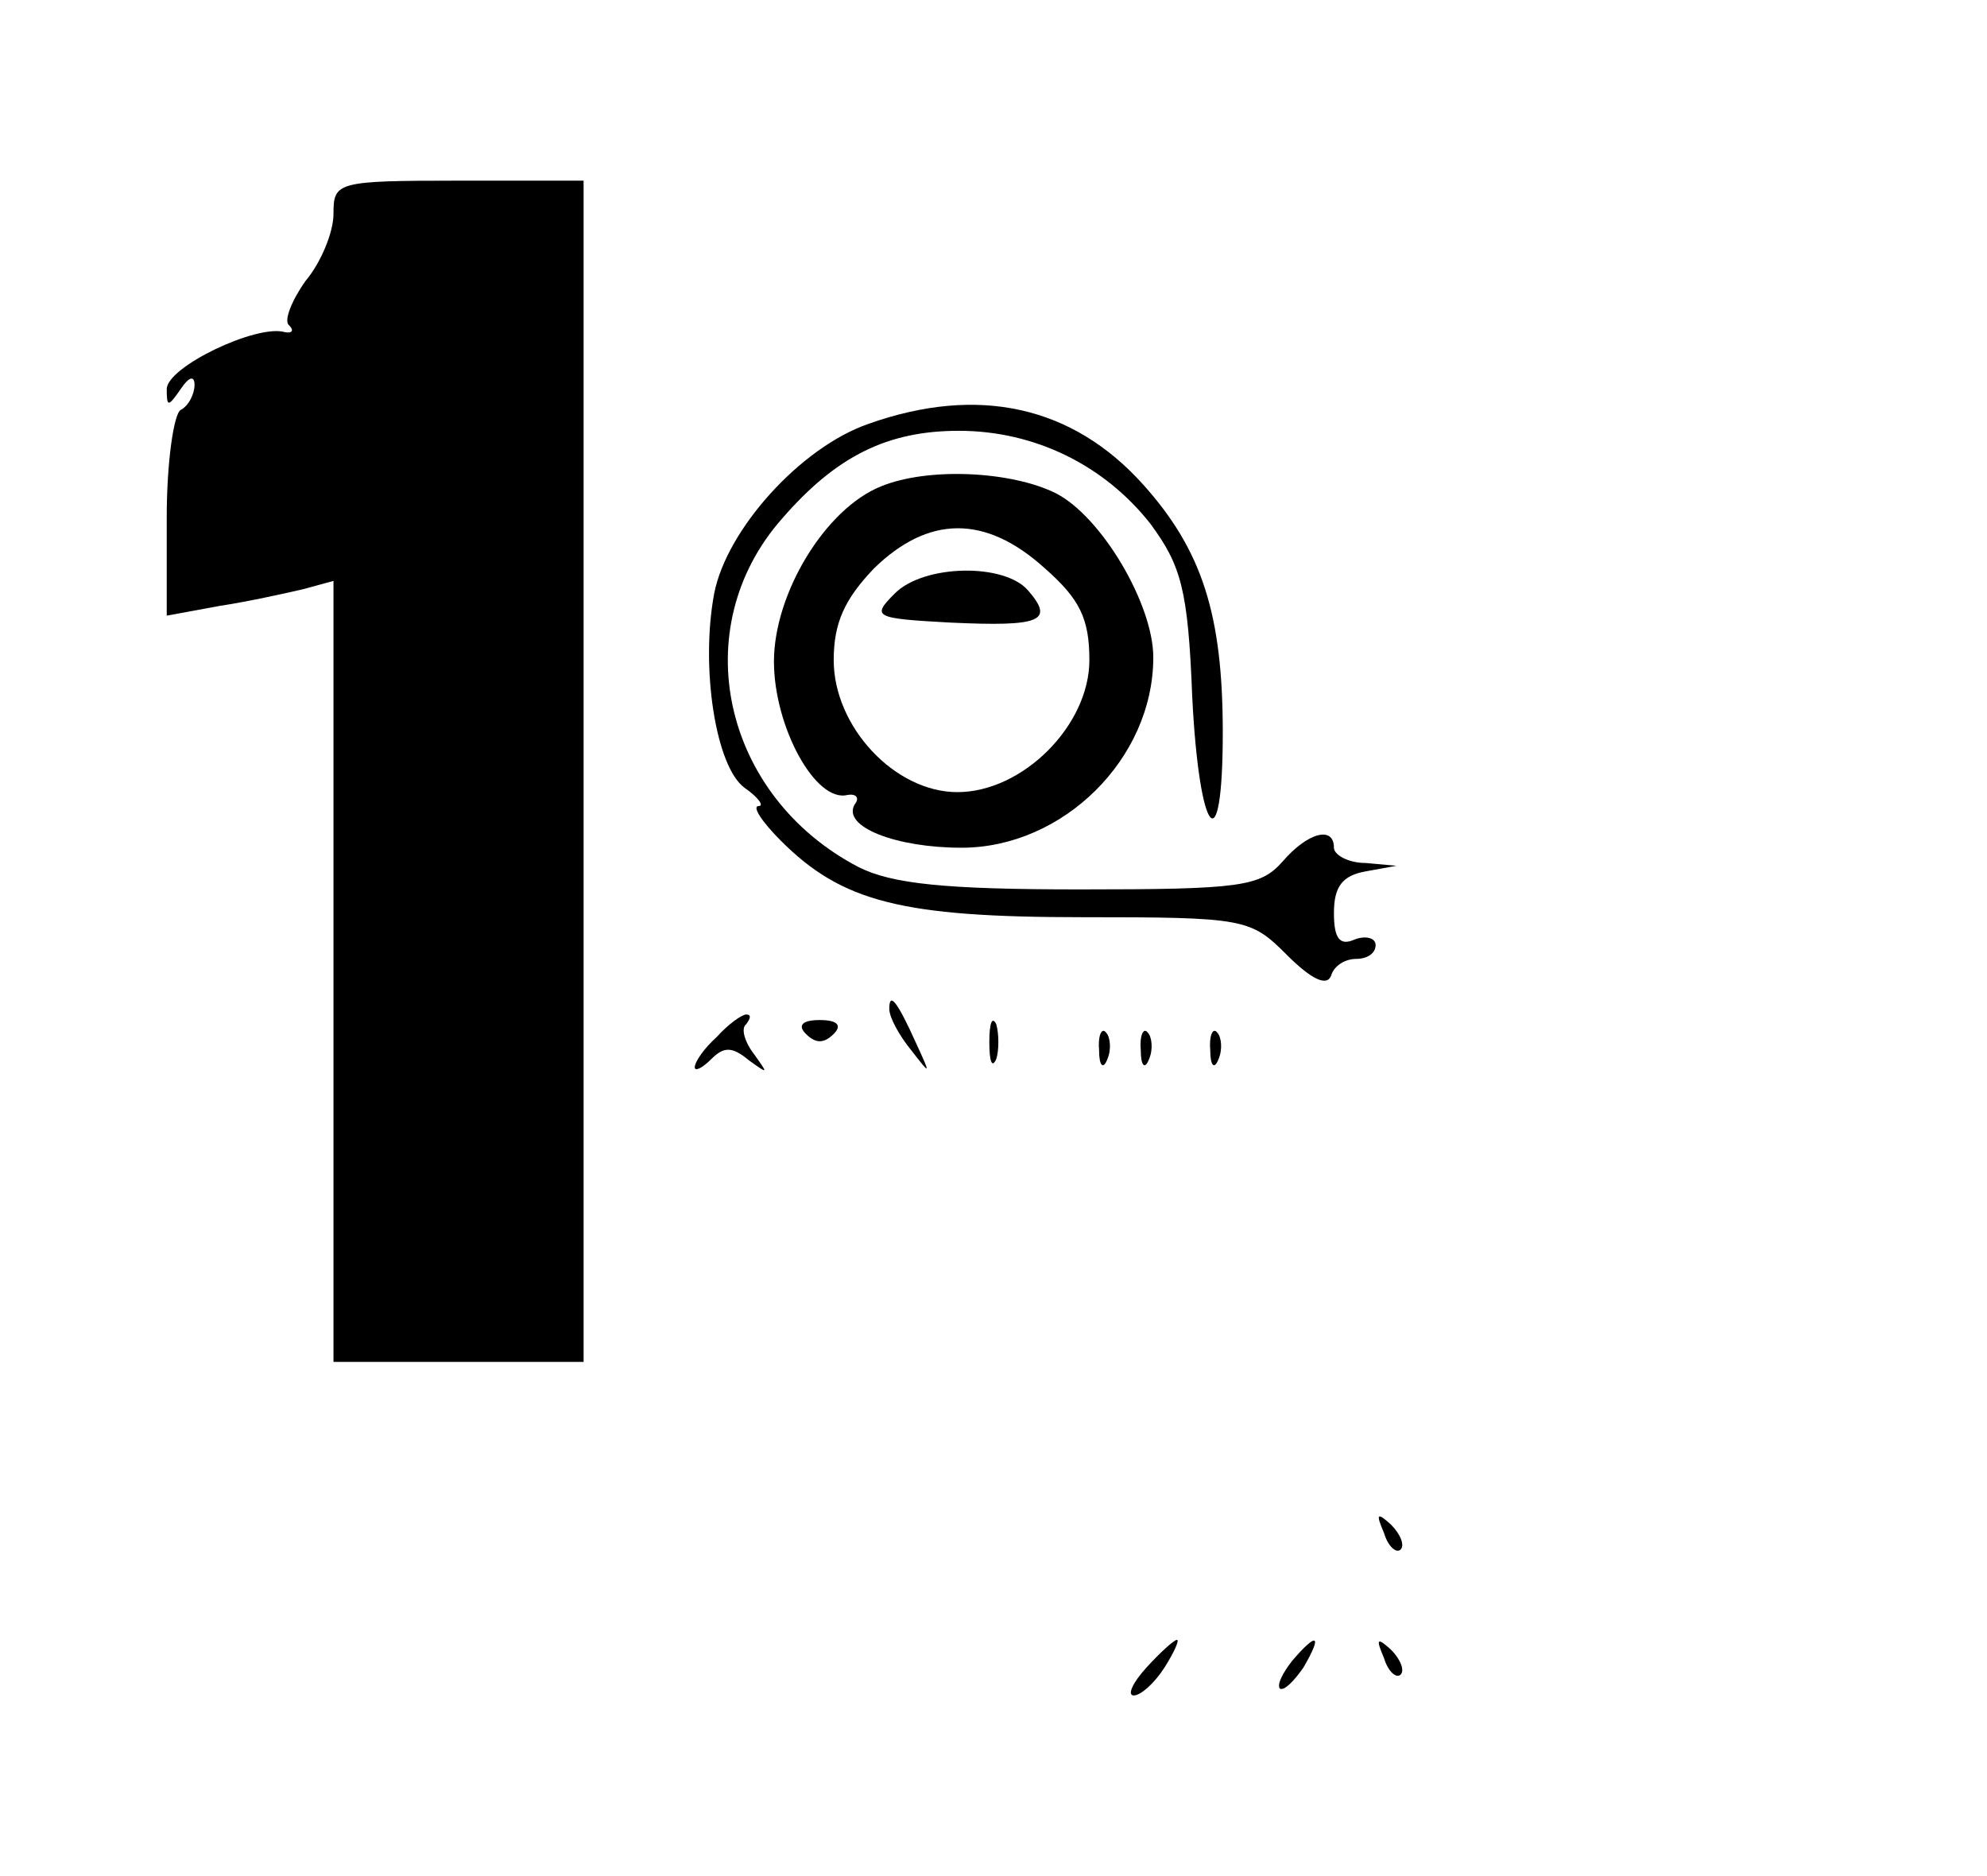 <?xml version="1.0" standalone="no"?>
<!DOCTYPE svg PUBLIC "-//W3C//DTD SVG 20010904//EN"
 "http://www.w3.org/TR/2001/REC-SVG-20010904/DTD/svg10.dtd">
<svg version="1.0" xmlns="http://www.w3.org/2000/svg"
 width="143pt" height="135pt" viewBox="0 0 143 135"
 preserveAspectRatio="xMidYMid meet">

<g transform="translate(0,135) scale(0.1,-0.1)"
fill="#000000" stroke="none">
<path d="M240 1196 c0 -13 -9 -35 -20 -48 -10 -14 -16 -29 -12 -32 4 -4 2 -6
-3 -5 -20 6 -85 -25 -85 -41 0 -13 1 -13 10 0 6 9 10 10 10 3 0 -6 -4 -15 -10
-18 -5 -3 -10 -38 -10 -77 l0 -71 38 7 c20 3 47 9 60 12 l22 6 0 -281 0 -281
90 0 90 0 0 425 0 425 -90 0 c-88 0 -90 -1 -90 -24z"/>
<path d="M625 1045 c-49 -17 -102 -76 -111 -122 -10 -53 1 -125 22 -140 10 -7
14 -13 10 -13 -5 0 2 -11 16 -25 44 -44 87 -55 217 -55 117 0 121 -1 147 -27
18 -18 29 -23 32 -15 2 7 10 12 18 12 8 0 14 4 14 10 0 5 -7 7 -15 4 -11 -5
-15 1 -15 19 0 19 6 27 23 30 l22 4 -22 2 c-13 0 -23 6 -23 11 0 16 -19 11
-37 -10 -16 -18 -30 -20 -146 -20 -97 0 -135 4 -159 16 -98 51 -125 172 -55
251 39 45 76 63 127 63 55 0 105 -25 138 -67 22 -30 27 -47 30 -124 5 -101 22
-122 22 -26 0 85 -15 131 -57 178 -51 57 -119 72 -198 44z"/>
<path d="M634 1000 c-40 -16 -77 -77 -77 -126 0 -47 30 -102 53 -96 6 1 9 -2
5 -7 -9 -16 30 -31 77 -31 73 0 138 64 138 137 0 38 -37 101 -70 118 -32 16
-92 19 -126 5z m118 -59 c25 -22 32 -36 32 -66 0 -47 -48 -95 -95 -95 -45 0
-89 47 -89 95 0 27 8 44 29 66 39 38 80 39 123 0z"/>
<path d="M644 923 c-17 -17 -15 -18 40 -21 65 -3 75 1 56 23 -17 20 -75 19
-96 -2z"/>
<path d="M640 624 c0 -6 7 -19 16 -30 14 -18 14 -18 3 6 -14 31 -19 36 -19 24z"/>
<path d="M516 604 c-9 -8 -16 -18 -16 -22 0 -3 5 -1 12 6 9 9 15 9 27 -1 14
-10 14 -10 4 4 -7 9 -10 19 -6 22 3 4 4 7 0 7 -3 0 -13 -7 -21 -16z"/>
<path d="M580 606 c7 -7 13 -7 20 0 6 6 3 10 -10 10 -13 0 -16 -4 -10 -10z"/>
<path d="M712 600 c0 -14 2 -19 5 -12 2 6 2 18 0 25 -3 6 -5 1 -5 -13z"/>
<path d="M791 594 c0 -11 3 -14 6 -6 3 7 2 16 -1 19 -3 4 -6 -2 -5 -13z"/>
<path d="M821 594 c0 -11 3 -14 6 -6 3 7 2 16 -1 19 -3 4 -6 -2 -5 -13z"/>
<path d="M871 594 c0 -11 3 -14 6 -6 3 7 2 16 -1 19 -3 4 -6 -2 -5 -13z"/>
<path d="M996 247 c3 -10 9 -15 12 -12 3 3 0 11 -7 18 -10 9 -11 8 -5 -6z"/>
<path d="M825 150 c-10 -11 -14 -20 -9 -20 5 0 15 9 22 20 7 11 11 20 9 20 -2
0 -12 -9 -22 -20z"/>
<path d="M930 155 c-7 -9 -11 -17 -9 -20 3 -2 10 5 17 15 14 24 10 26 -8 5z"/>
<path d="M996 157 c3 -10 9 -15 12 -12 3 3 0 11 -7 18 -10 9 -11 8 -5 -6z"/>
</g>
</svg>
